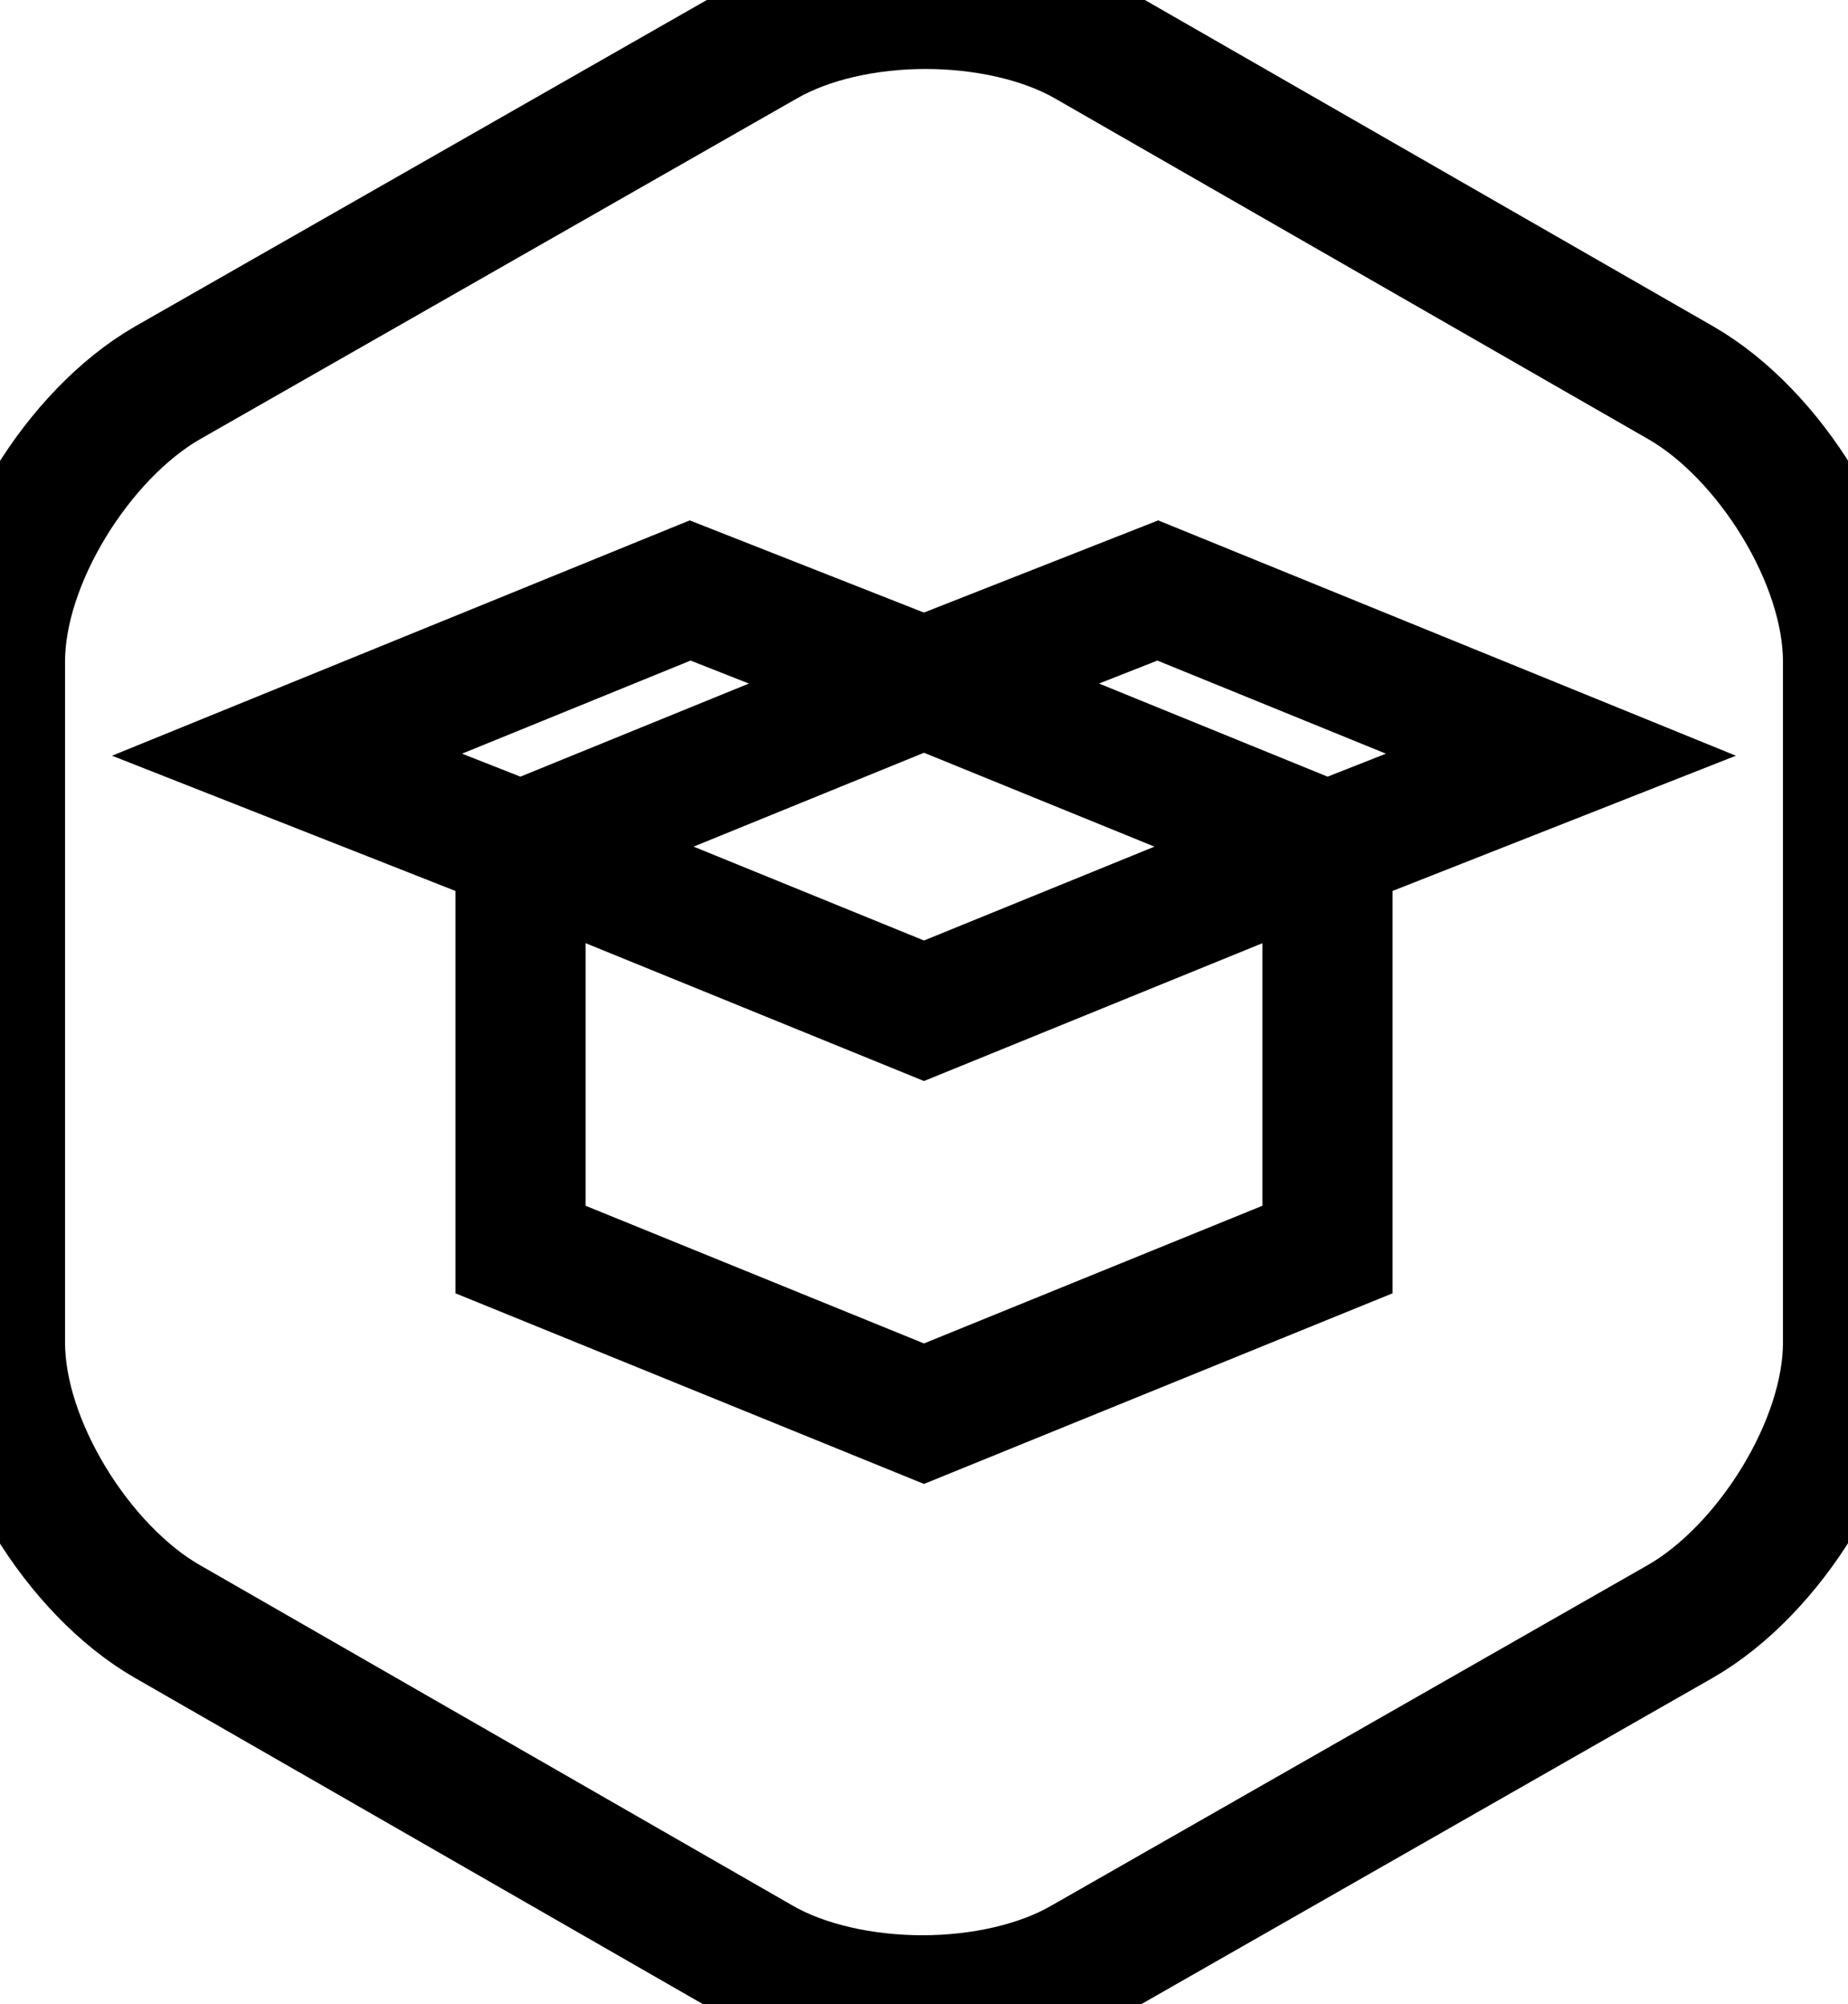 <?xml version="1.0" encoding="utf-8"?>
<svg version="1.1" xmlns="http://www.w3.org/2000/svg" xmlns:xlink="http://www.w3.org/1999/xlink" viewBox="0 0 71 77" overflow="visible">
<path d="M35.5,26.221l15.481,6.307L35.5,38.833l-15.479-6.306L35.5,26.221z M64.594,14.717L41.788,1.62
	c-1.697-0.98-3.993-1.47-6.229-1.47c-2.236,0-4.501,0.489-6.198,1.47L6.421,14.717C3.028,16.676,0,21.483,0,25.401v26.197
	c0,3.918,3.013,8.725,6.406,10.684l22.806,13.1c1.696,0.979,3.992,1.469,6.227,1.469c2.236,0,4.502-0.489,6.198-1.469l22.942-13.1
	C67.972,60.324,71,55.516,71,51.598V25.401C71,21.483,67.987,16.676,64.594,14.717z M51,32.528v15.479l-15.501,6.306L20,48.007
	V32.528l-8.972-3.533l15.487-6.309l8.982,3.535l8.985-3.535l15.488,6.309L51,32.528z" fill="none" stroke="black" stroke-width="5"/>
</svg>
